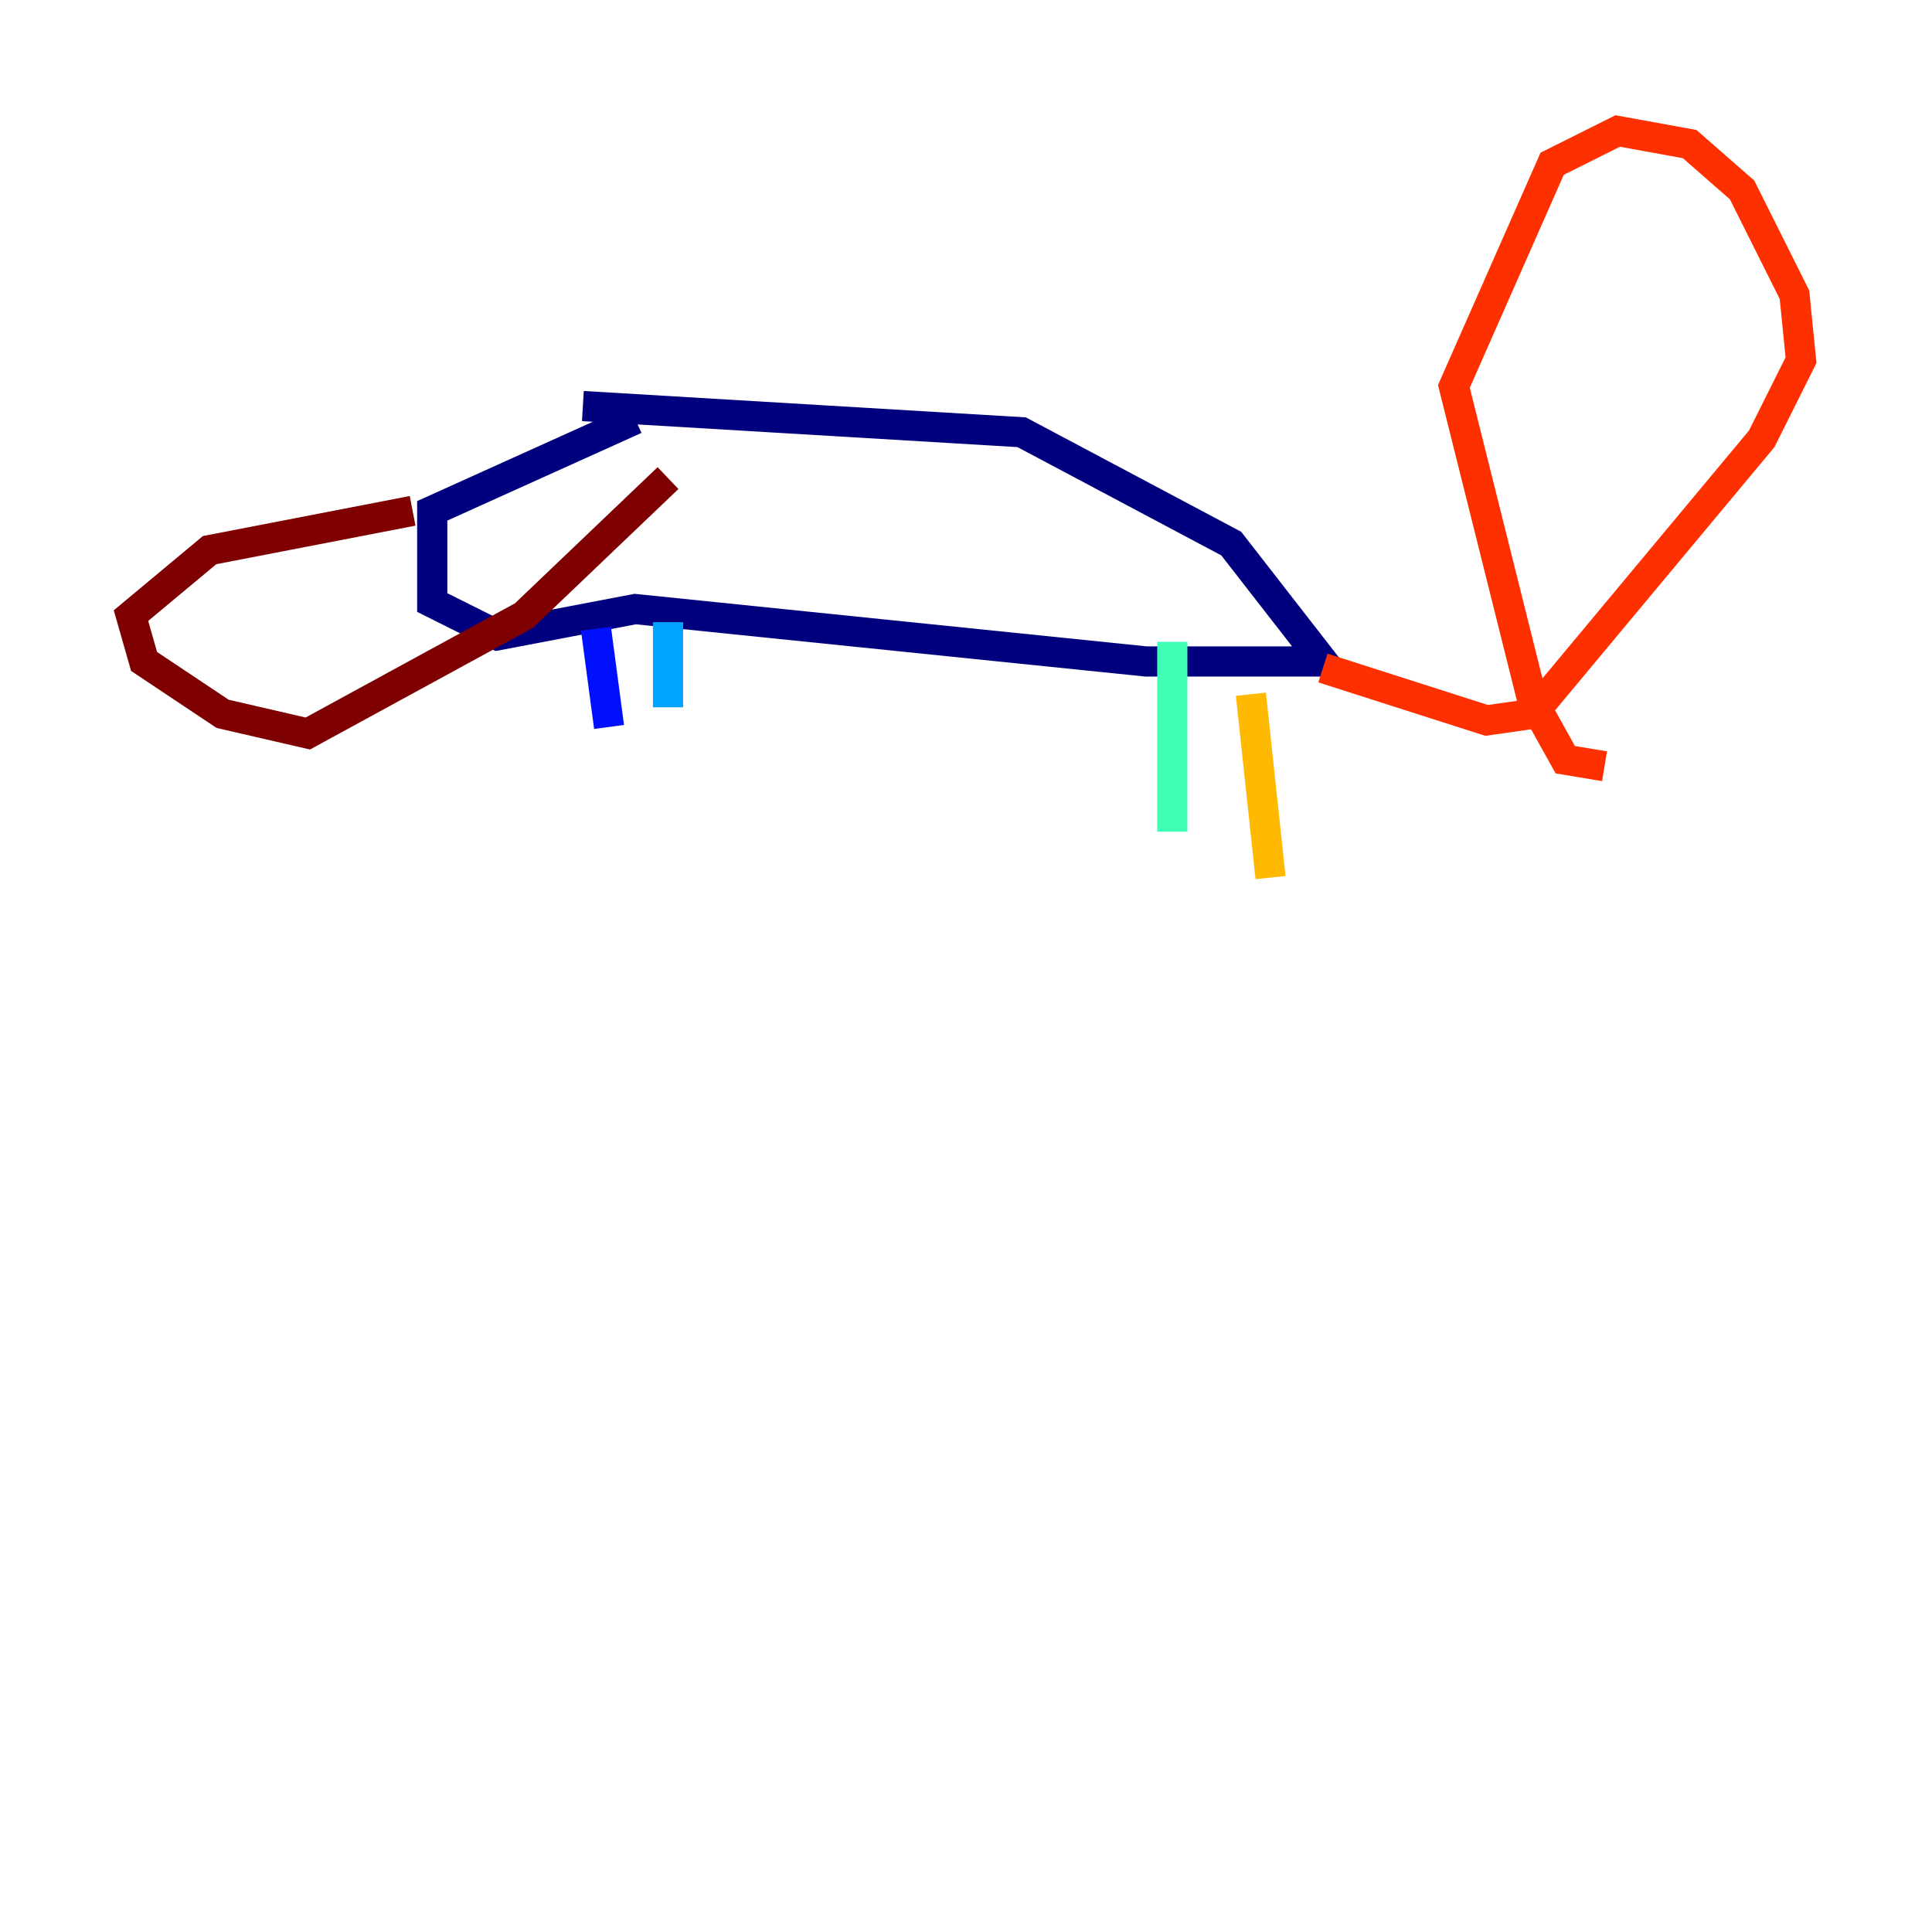 <?xml version="1.0" encoding="utf-8" ?>
<svg baseProfile="tiny" height="128" version="1.2" viewBox="0,0,128,128" width="128" xmlns="http://www.w3.org/2000/svg" xmlns:ev="http://www.w3.org/2001/xml-events" xmlns:xlink="http://www.w3.org/1999/xlink"><defs /><polyline fill="none" points="38.617,26.902 67.688,28.637 81.573,36.014 87.647,43.824 75.932,43.824 42.088,40.352 32.976,42.088 28.637,39.919 28.637,33.844 42.088,27.77" stroke="#00007f" stroke-width="2" /><polyline fill="none" points="39.485,41.654 40.352,48.163" stroke="#0010ff" stroke-width="2" /><polyline fill="none" points="44.258,41.22 44.258,46.861" stroke="#00a4ff" stroke-width="2" /><polyline fill="none" points="77.668,42.522 77.668,55.105" stroke="#3fffb7" stroke-width="2" /><polyline fill="none" points="82.875,45.125 82.875,45.125" stroke="#b7ff3f" stroke-width="2" /><polyline fill="none" points="82.875,45.993 84.176,58.142" stroke="#ffb900" stroke-width="2" /><polyline fill="none" points="87.647,44.258 98.495,47.729 101.532,47.295 116.719,29.071 119.322,23.864 118.888,19.525 115.417,12.583 111.946,9.546 107.173,8.678 102.834,10.848 96.325,25.6 101.532,46.427 103.702,50.332 106.305,50.766" stroke="#ff3000" stroke-width="2" /><polyline fill="none" points="27.336,33.844 13.885,36.447 8.678,40.786 9.546,43.824 14.752,47.295 20.393,48.597 34.712,40.786 44.258,31.675" stroke="#7f0000" stroke-width="2" /></svg>